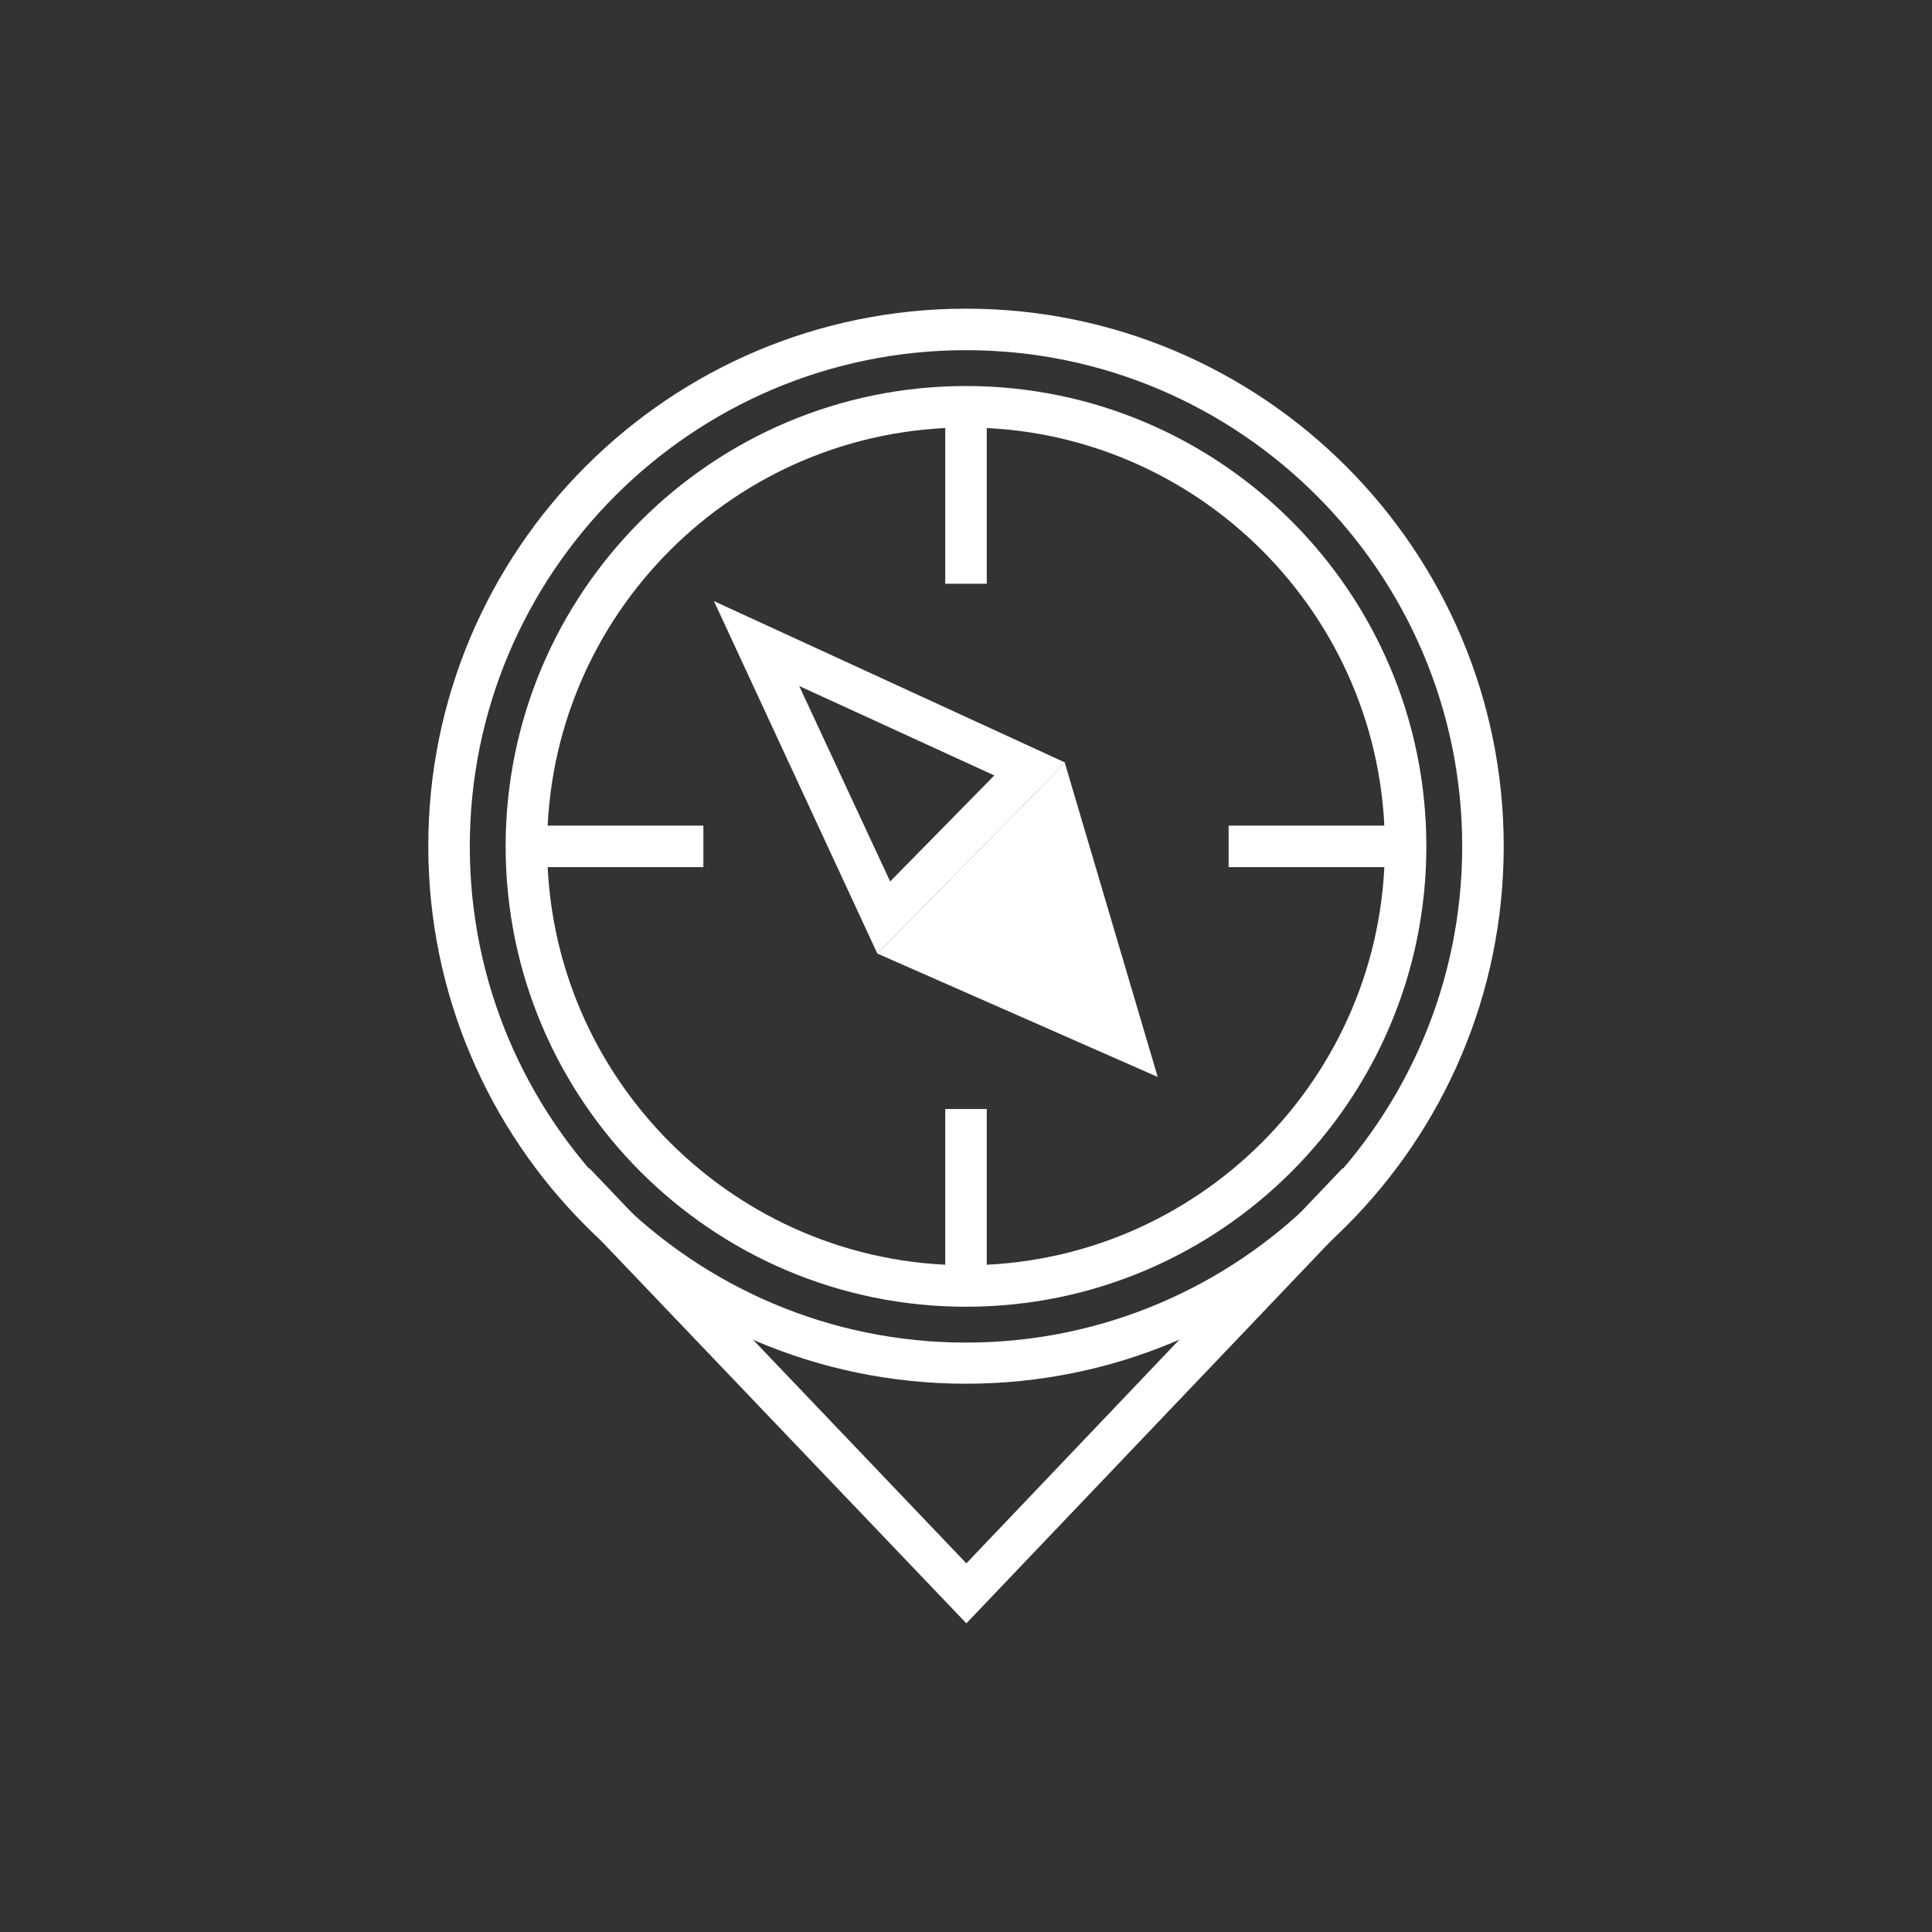 <?xml version="1.0" encoding="utf-8"?>
<!-- Generator: Adobe Illustrator 19.0.0, SVG Export Plug-In . SVG Version: 6.00 Build 0)  -->
<svg version="1.1" id="Layer_1" xmlns="http://www.w3.org/2000/svg" xmlns:xlink="http://www.w3.org/1999/xlink" x="0px" y="0px"
	 viewBox="0 0 512 512" style="enable-background:new 0 0 512 512;" xml:space="preserve">
<rect x="0" y="0" width="512" height="512" fill="#333333" stroke="none"/>
<style type="text/css">
	.st0{fill:#FFFFFF;}
</style>
<title>compass navigation</title>
<g>
	<g>
		<polygon class="st0" points="256.1,430.2 148.2,317.2 156.2,309.6 256.1,414.3 355.8,309.6 363.8,317.2 		"/>
	</g>
	<g>
		<g>
			<path class="st0" d="M256,346.3c-67.3,0-122-54.7-122-122s54.7-122,122-122s122,54.7,122,122S323.3,346.3,256,346.3z M256,113.3
				c-61.2,0-111,49.8-111,111s49.8,111,111,111s111-49.8,111-111S317.2,113.3,256,113.3z"/>
		</g>
		<g>
			<path class="st0" d="M256,366.7c-78.6,0-142.5-63.9-142.5-142.5S177.4,81.8,256,81.8s142.5,63.9,142.5,142.5
				S334.6,366.7,256,366.7z M256,92.8c-72.5,0-131.5,59-131.5,131.5s59,131.5,131.5,131.5s131.5-59,131.5-131.5S328.5,92.8,256,92.8
				z"/>
		</g>
		<g>
			<rect x="139.5" y="218.8" class="st0" width="46.9" height="11"/>
		</g>
		<g>
			<rect x="250.5" y="107.8" class="st0" width="11" height="46.9"/>
		</g>
		<g>
			<rect x="325.6" y="218.8" class="st0" width="46.9" height="11"/>
		</g>
		<g>
			<rect x="250.5" y="293.9" class="st0" width="11" height="46.9"/>
		</g>
		<g>
			<path class="st0" d="M232.5,252.7l-43.3-93.4l93.1,42.8L232.5,252.7z M211.8,181.8l24.1,51.8l27.6-28.1L211.8,181.8z"/>
		</g>
		<g>
			<polyline class="st0" points="232.5,252.7 306.8,285.4 282.2,202.2 			"/>
		</g>
	</g>
</g>
</svg>
